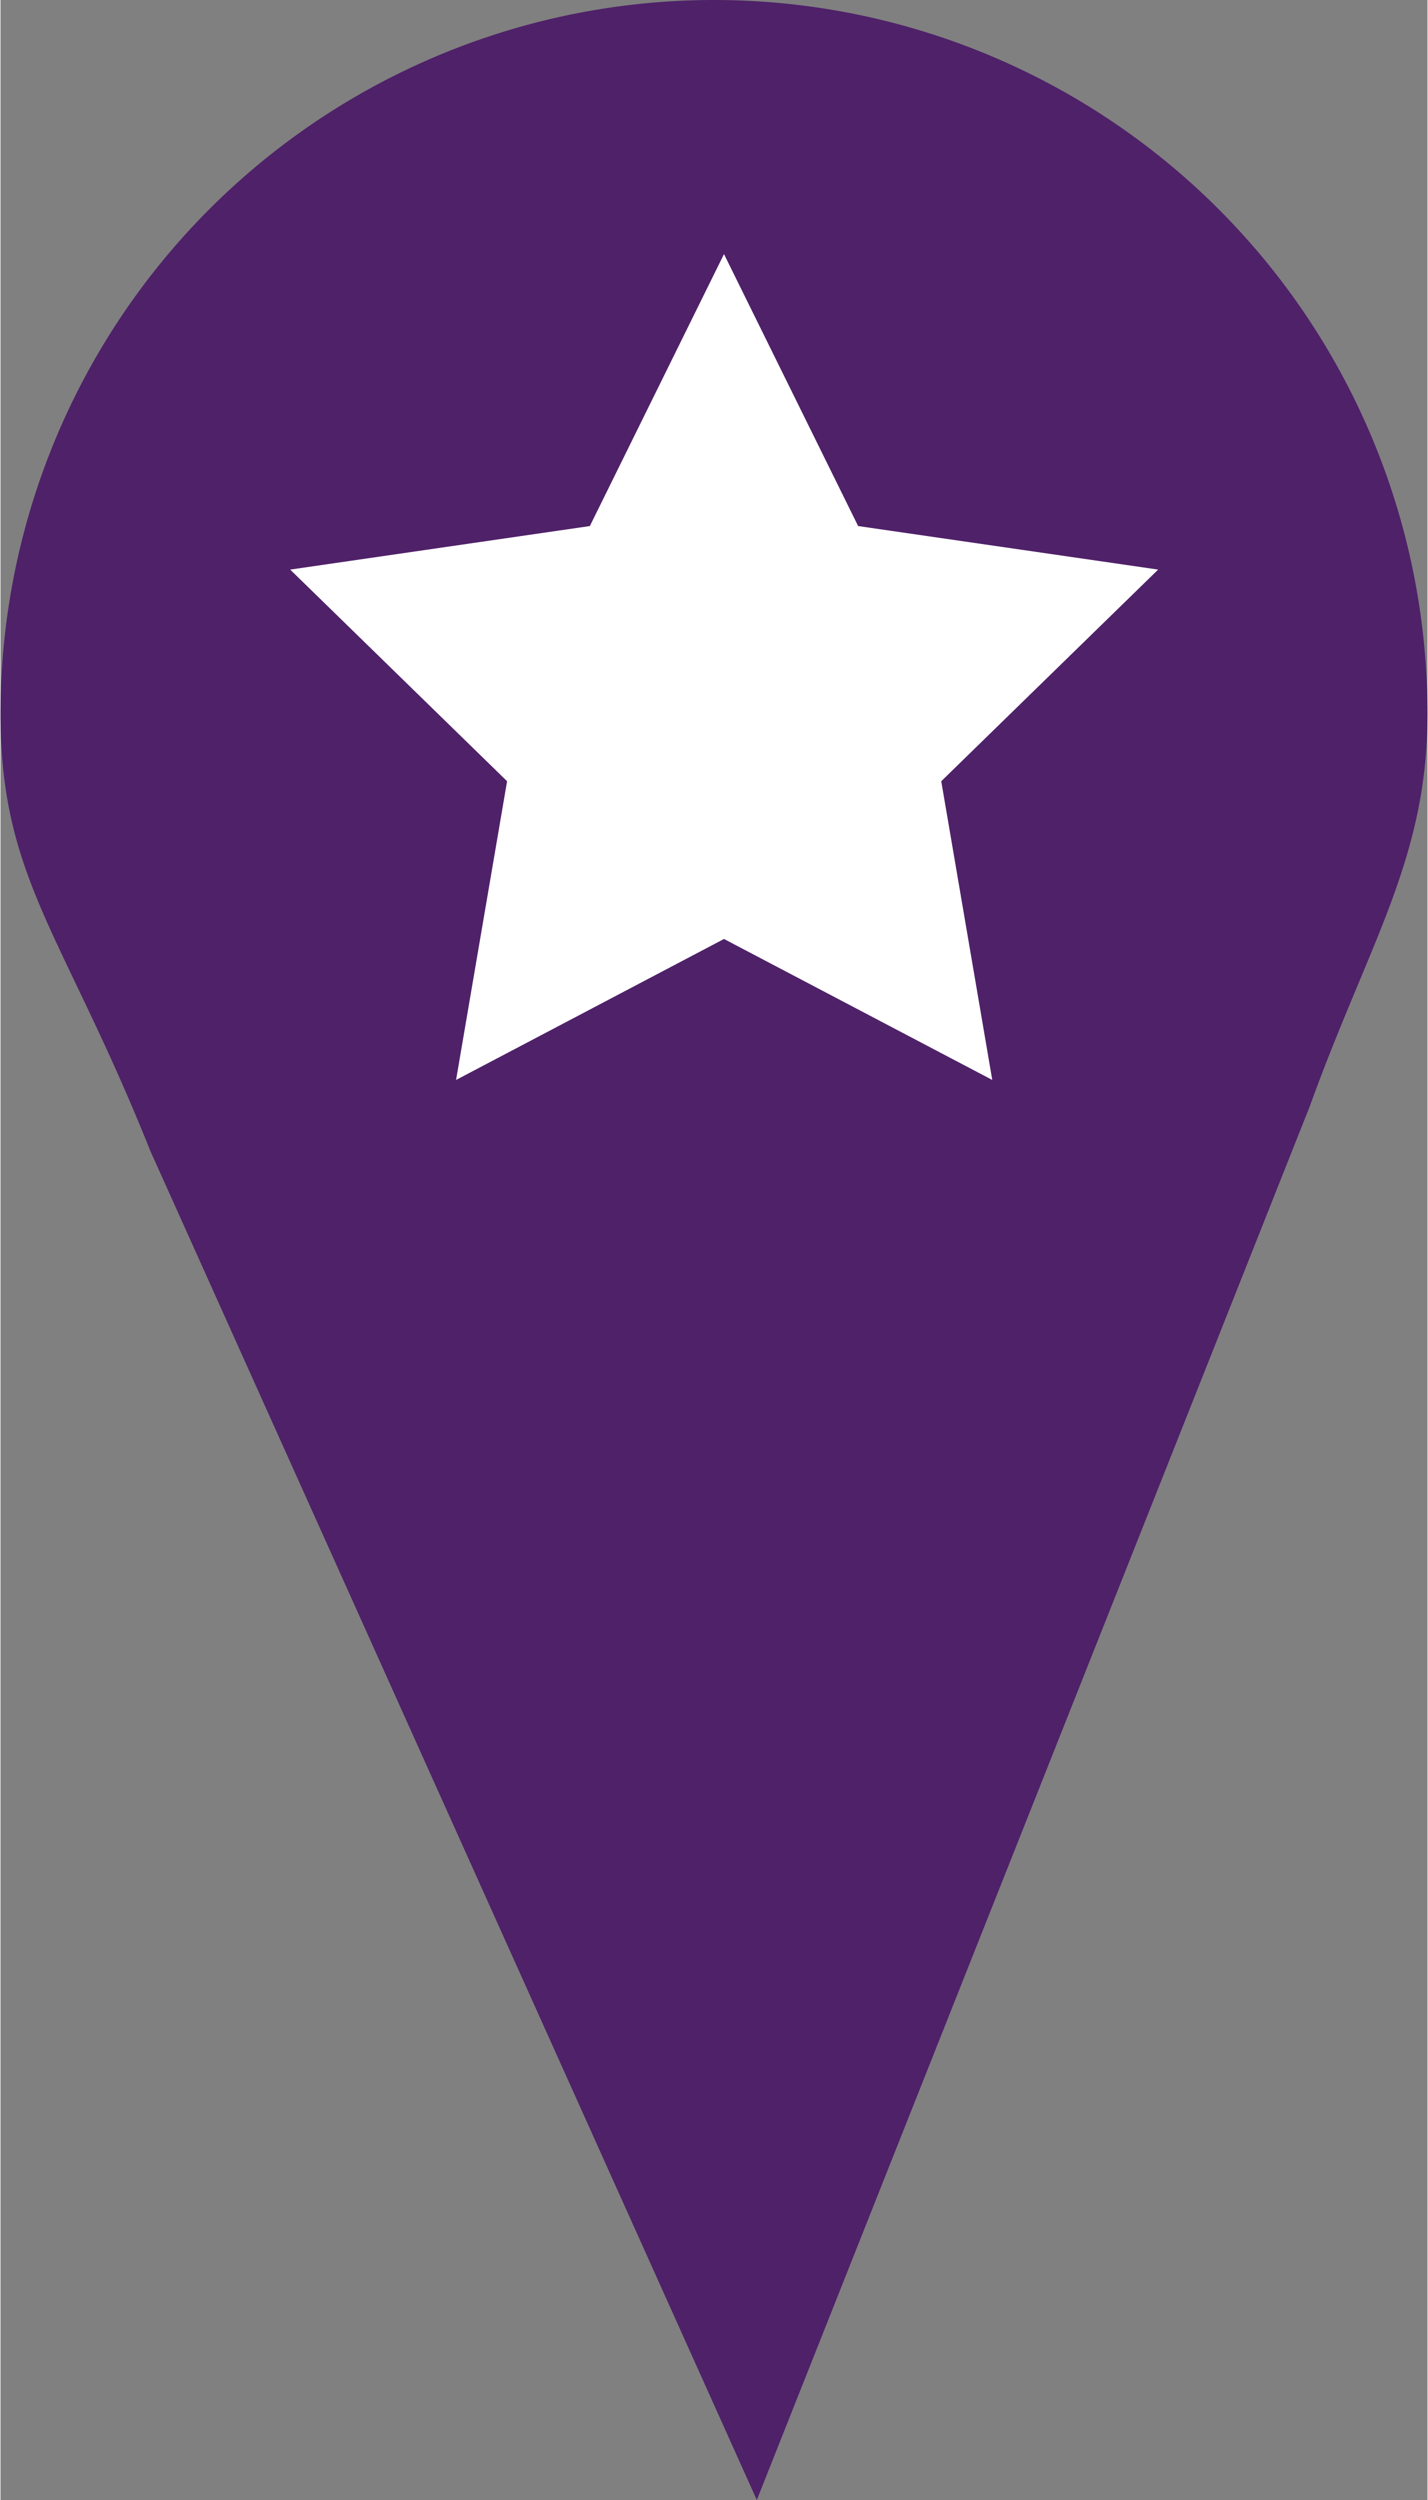<svg xmlns="http://www.w3.org/2000/svg" width="32" height="56" viewBox="0 0 40 70.05"><rect x="0" y="0" width="40" height="70.05" fill="#808080" stroke="none"/><title>cup-active</title><path d="M36.7,31c1.67-4.62,3.3-6.94,3.3-11A20,20,0,0,0,0,20c0,4.62,1.77,6.17,4.2,12.25l17,37.8Z" style="fill:#4f2169"/><polygon points="20.28 7.12 24.04 14.74 32.45 15.96 26.37 21.89 27.8 30.26 20.28 26.31 12.77 30.26 14.2 21.89 8.12 15.96 16.52 14.74 20.28 7.12" style="fill:#fff"/></svg>